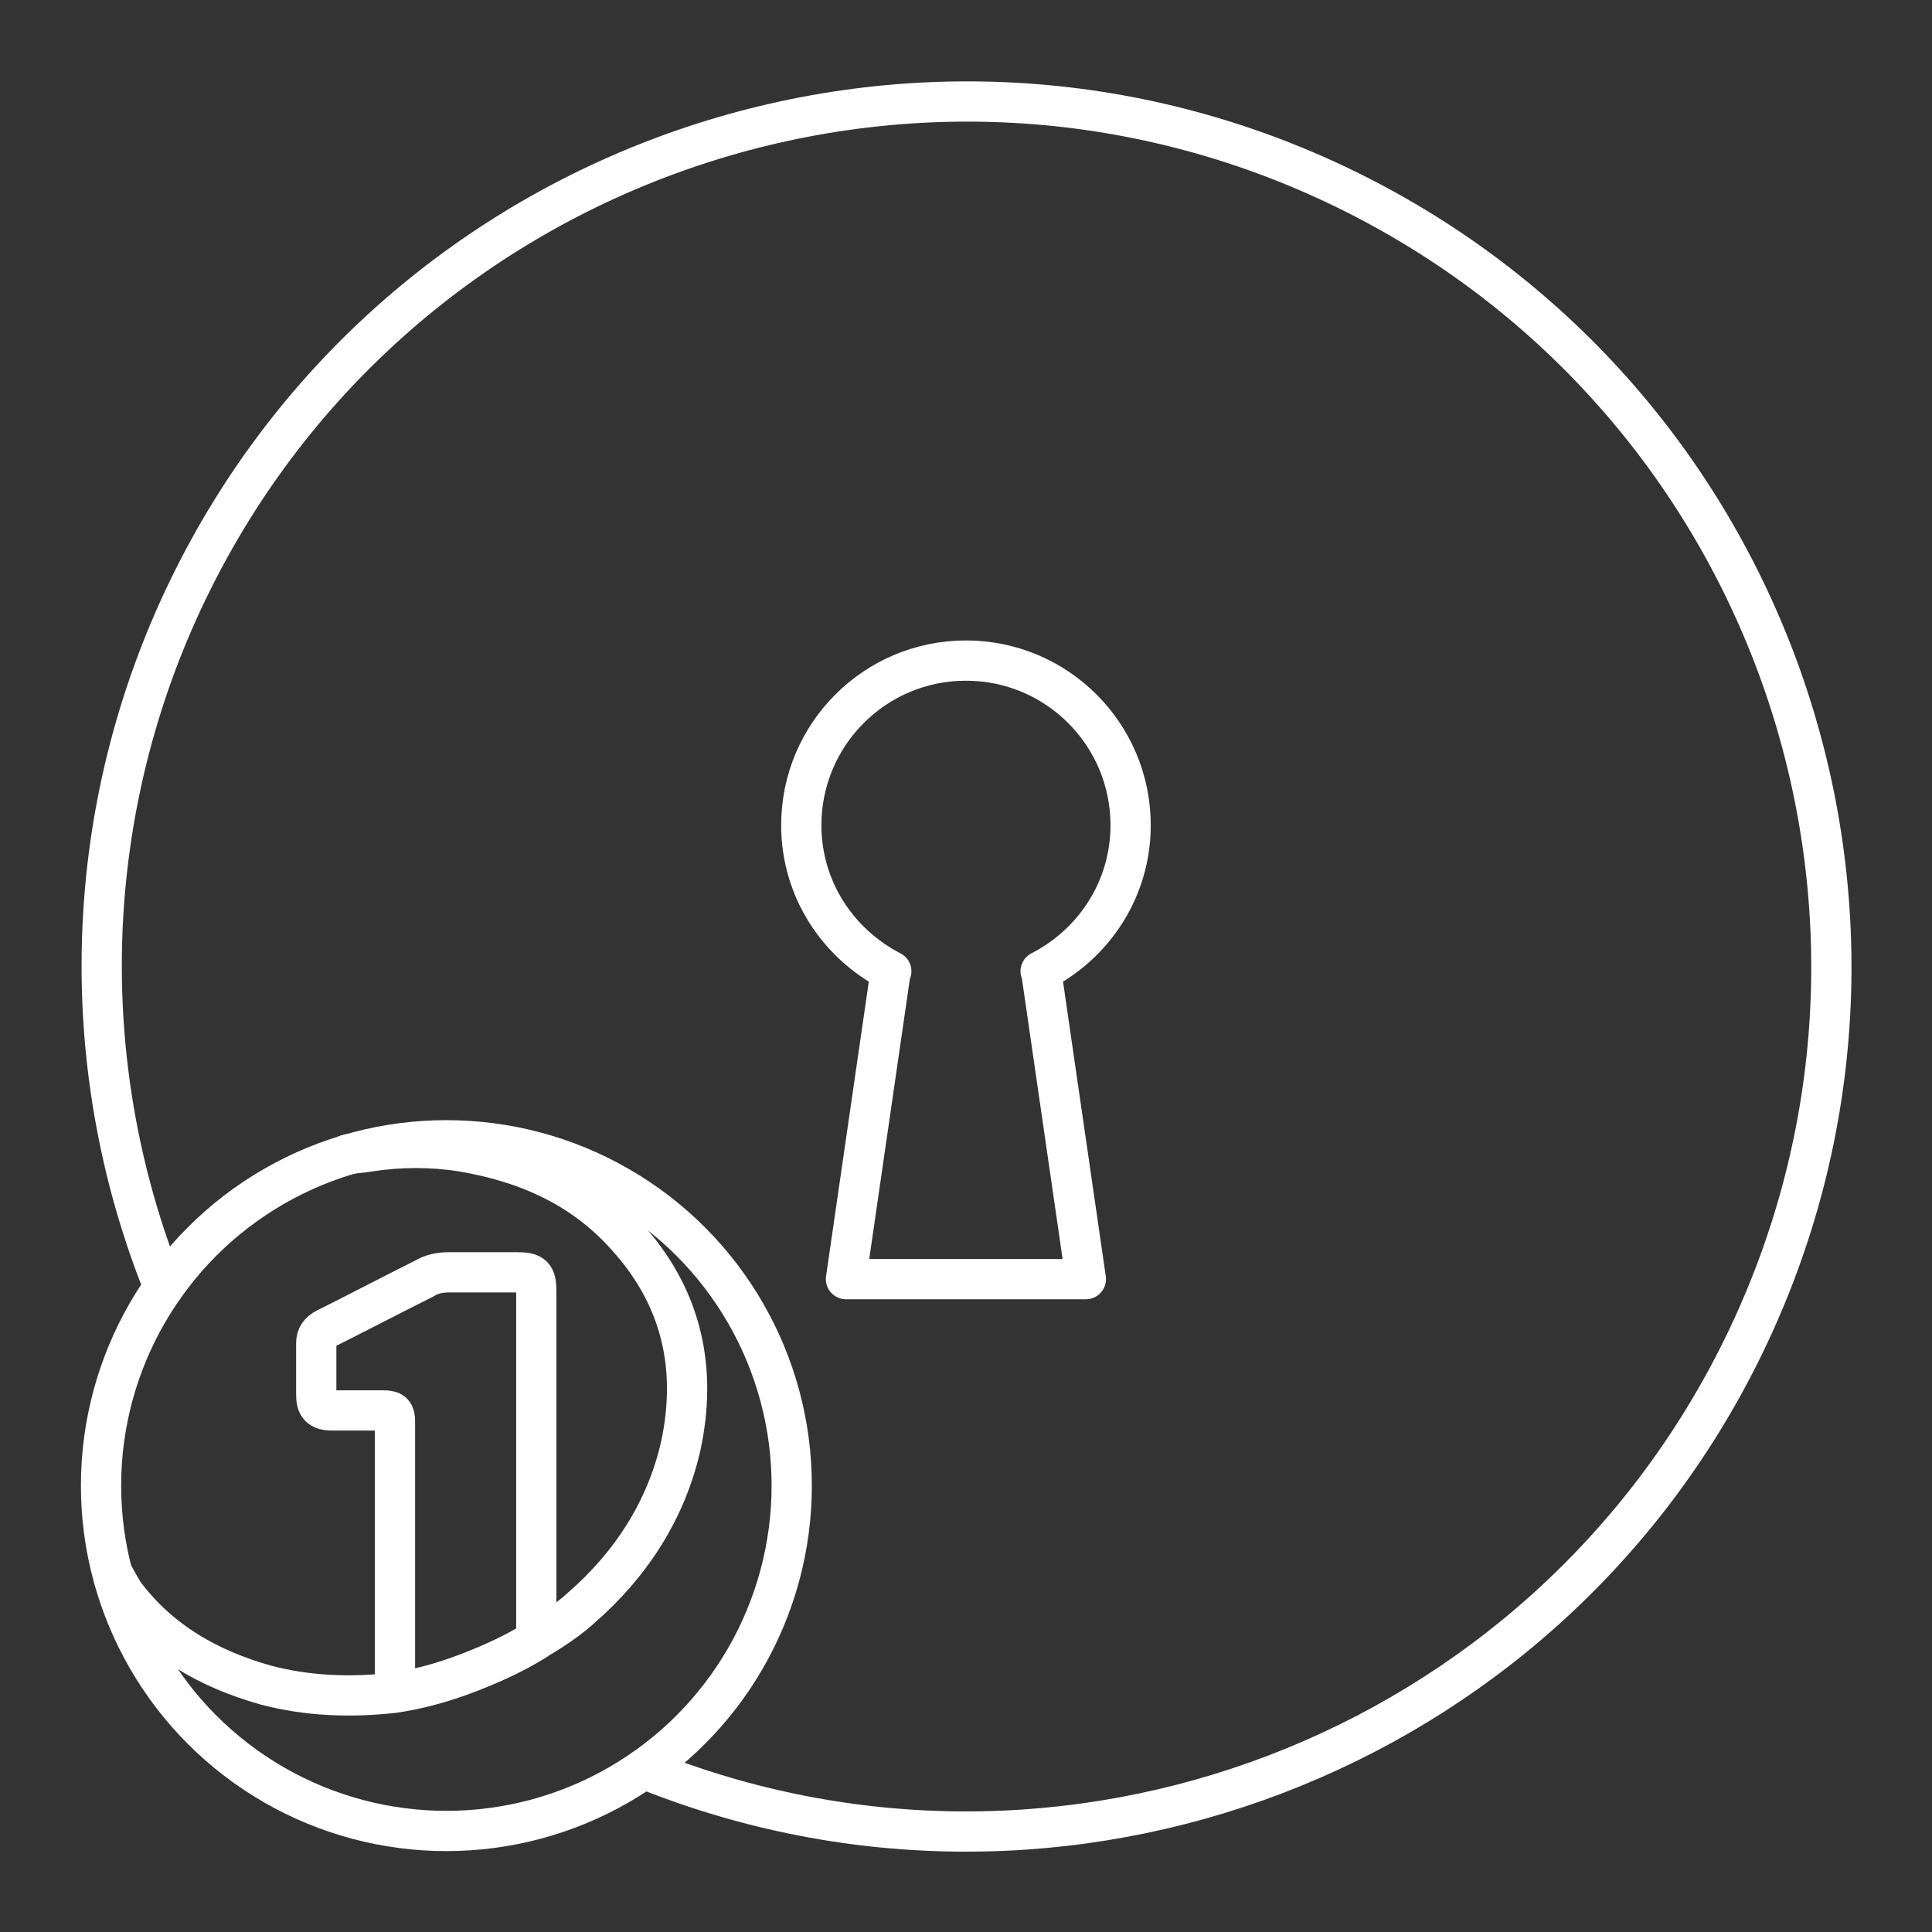 <svg viewBox="0 0 48 48" xmlns="http://www.w3.org/2000/svg">
    <rect x="0" y="0" width="48" height="48" fill="#333333" stroke="none"/>
    <style>
        .a{fill:none;stroke:#FFFFFF;stroke-linecap:round;stroke-linejoin:round}
    </style>
    <path class="a" d="M16,43.95h0.01c10.36,4.18,22.34-0.32,27.31-10.51 c5.2-10.67,0.78-23.53-9.89-28.74C22.77-0.5,9.9,3.93,4.7,14.59 C2.03,20.06,1.82,26.38,4.07,31.98"/>
    <circle class="a" cx="11.09" cy="36.91" r="8.58"/>
    <path class="a" d="M2.829,39.145c0.04,0.08,0.239,0.439,0.279,0.479 c0.878,1.157,2.075,1.836,3.472,2.235c1.038,0.279,2.115,0.319,3.193,0.2 c0.559-0.08,1.197-0.239,1.916-0.519c0.399-0.16,0.998-0.399,1.636-0.798 c0.04-0.04,0.639-0.359,1.117-0.798c1.237-1.077,2.115-2.434,2.474-4.031 c0.399-1.876,0.04-3.592-1.237-5.068c-1.117-1.317-2.554-1.955-4.19-2.235 c-0.758-0.12-1.556-0.12-2.315,0c-0.239,0.04-0.439,0.04-0.559,0.08"/>
    <path class="a" d="M9.813,41.899v-6.578c0-0.2-0.04-0.279-0.279-0.279H8.256 c-0.319,0-0.399-0.12-0.399-0.399v-1.277c0-0.16,0.08-0.279,0.239-0.359 c0.798-0.399,1.636-0.838,2.434-1.237c0.2-0.12,0.399-0.16,0.639-0.16 h1.676c0.399,0,0.479,0.08,0.479,0.479v8.533"/>
    <path class="a" d="M25.854,24.13c1.322-0.678,2.236-2.039,2.236-3.627 c0-2.259-1.831-4.091-4.091-4.091s-4.091,1.831-4.091,4.091 c0,1.588,0.914,2.949,2.236,3.627h-0.016l-1.11,7.65h5.96l-1.11-7.65H25.854z"/>
</svg>
